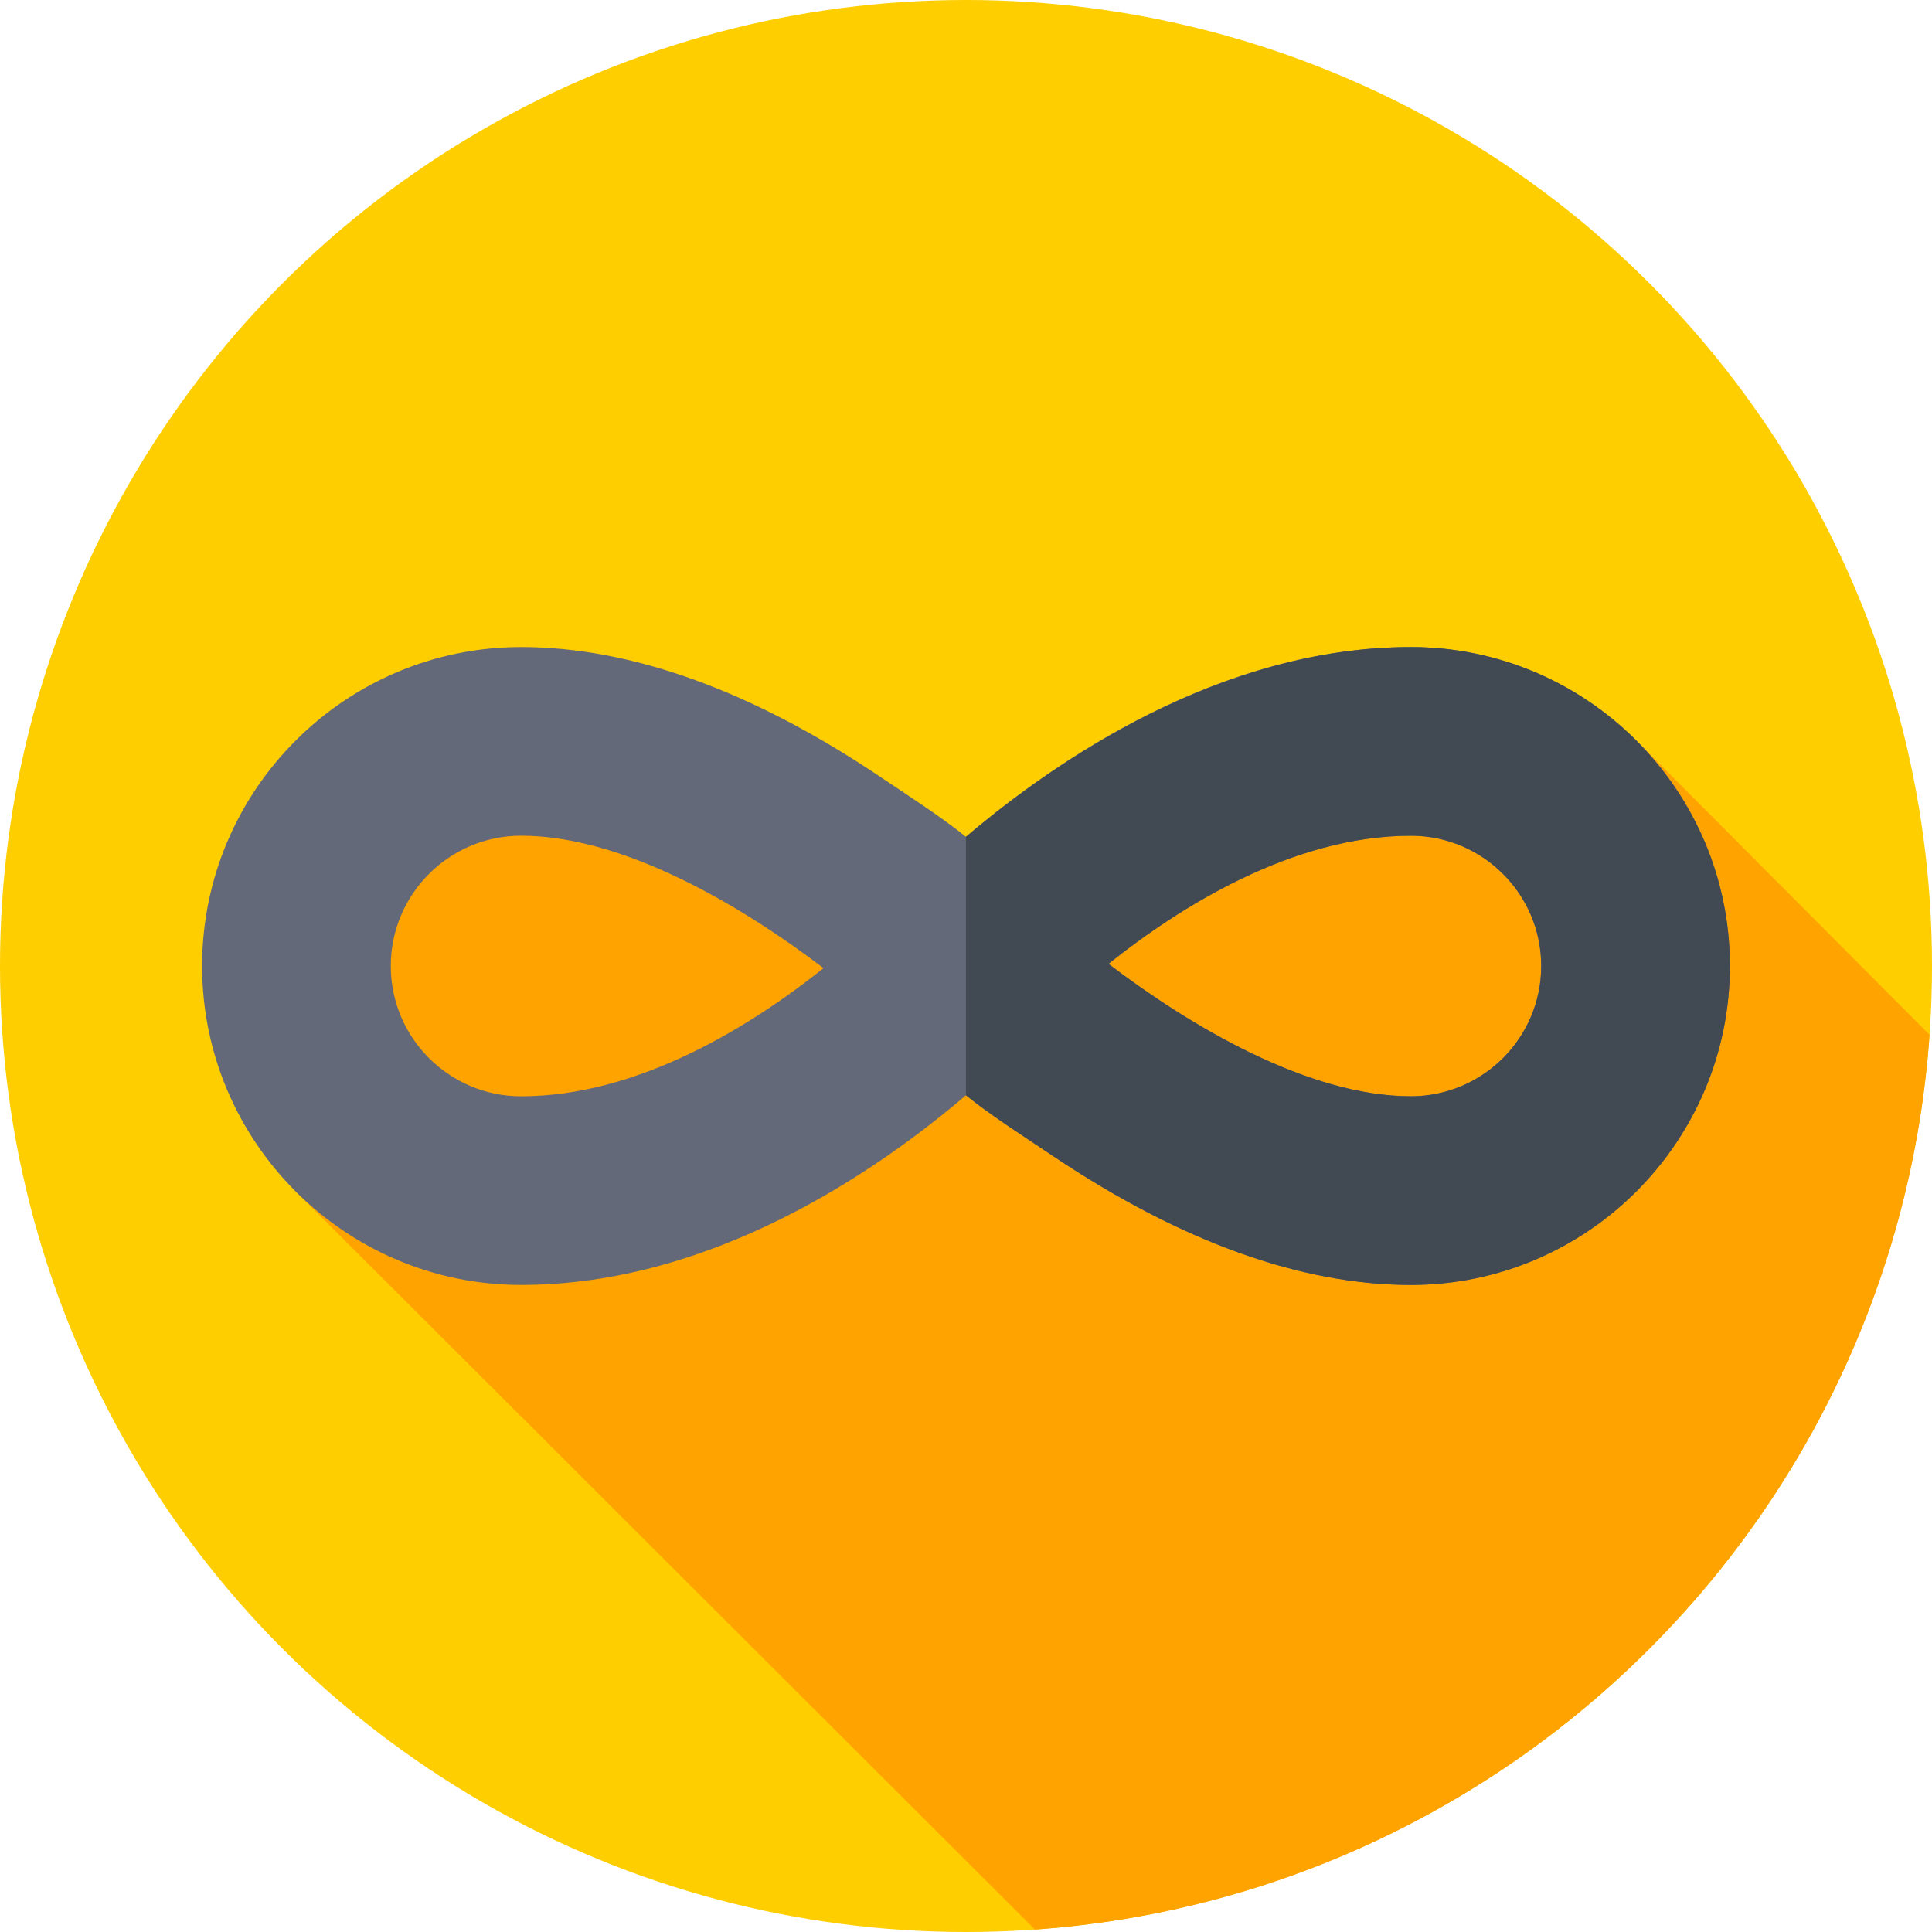 <svg id="Capa_1" enable-background="new 0 0 512 512" height="512" viewBox="0 0 512 512" width="512" xmlns="http://www.w3.org/2000/svg"><g><g><g><g><g><g><g><circle cx="256" cy="256" fill="#ffce00" r="256"/></g></g></g></g></g></g><path d="m274.274 511.358c126.832-8.945 228.157-110.281 237.086-237.118l-77.829-78.102-4.034-3.761-218.26 45.307-101.074-44.689-35.981 118.27 4.818 5.122z" fill="#ffa300"/><g><path d="m373.914 171.475c-50.684 0-94.398 30.226-117.928 50.294-6.311-5.106-14.597-10.469-23.326-16.309-33.703-22.55-65.522-33.985-94.574-33.985-46.607 0-84.525 37.918-84.525 84.525s37.918 84.525 84.525 84.525c50.684 0 94.37-30.202 117.899-50.27 6.311 5.106 14.625 10.445 23.354 16.285 33.703 22.55 65.521 33.985 94.574 33.985 46.607 0 84.525-37.918 84.525-84.525s-37.917-84.525-84.524-84.525zm-235.828 119.05c-19.037 0-34.525-15.488-34.525-34.525s15.488-34.525 34.525-34.525c27.445 0 58.886 18.891 80.158 35.096-18.677 14.912-48.69 33.954-80.158 33.954zm235.828 0c-27.445 0-58.886-18.891-80.158-35.096 18.678-14.912 48.69-33.953 80.158-33.953 19.037 0 34.525 15.488 34.525 34.525s-15.488 34.524-34.525 34.524z" fill="#636978"/><path d="m373.914 171.475c-50.283 0-94.259 30.22-117.928 50.294v68.487c6.311 5.106 14.625 10.445 23.354 16.285 33.703 22.55 65.521 33.985 94.574 33.985 46.607 0 84.525-37.918 84.525-84.525-.001-46.608-37.918-84.526-84.525-84.526zm0 119.05c-27.445 0-58.886-18.891-80.158-35.096 18.678-14.912 48.69-33.953 80.158-33.953 19.037 0 34.525 15.488 34.525 34.525s-15.488 34.524-34.525 34.524z" fill="#414952"/></g></g></svg>